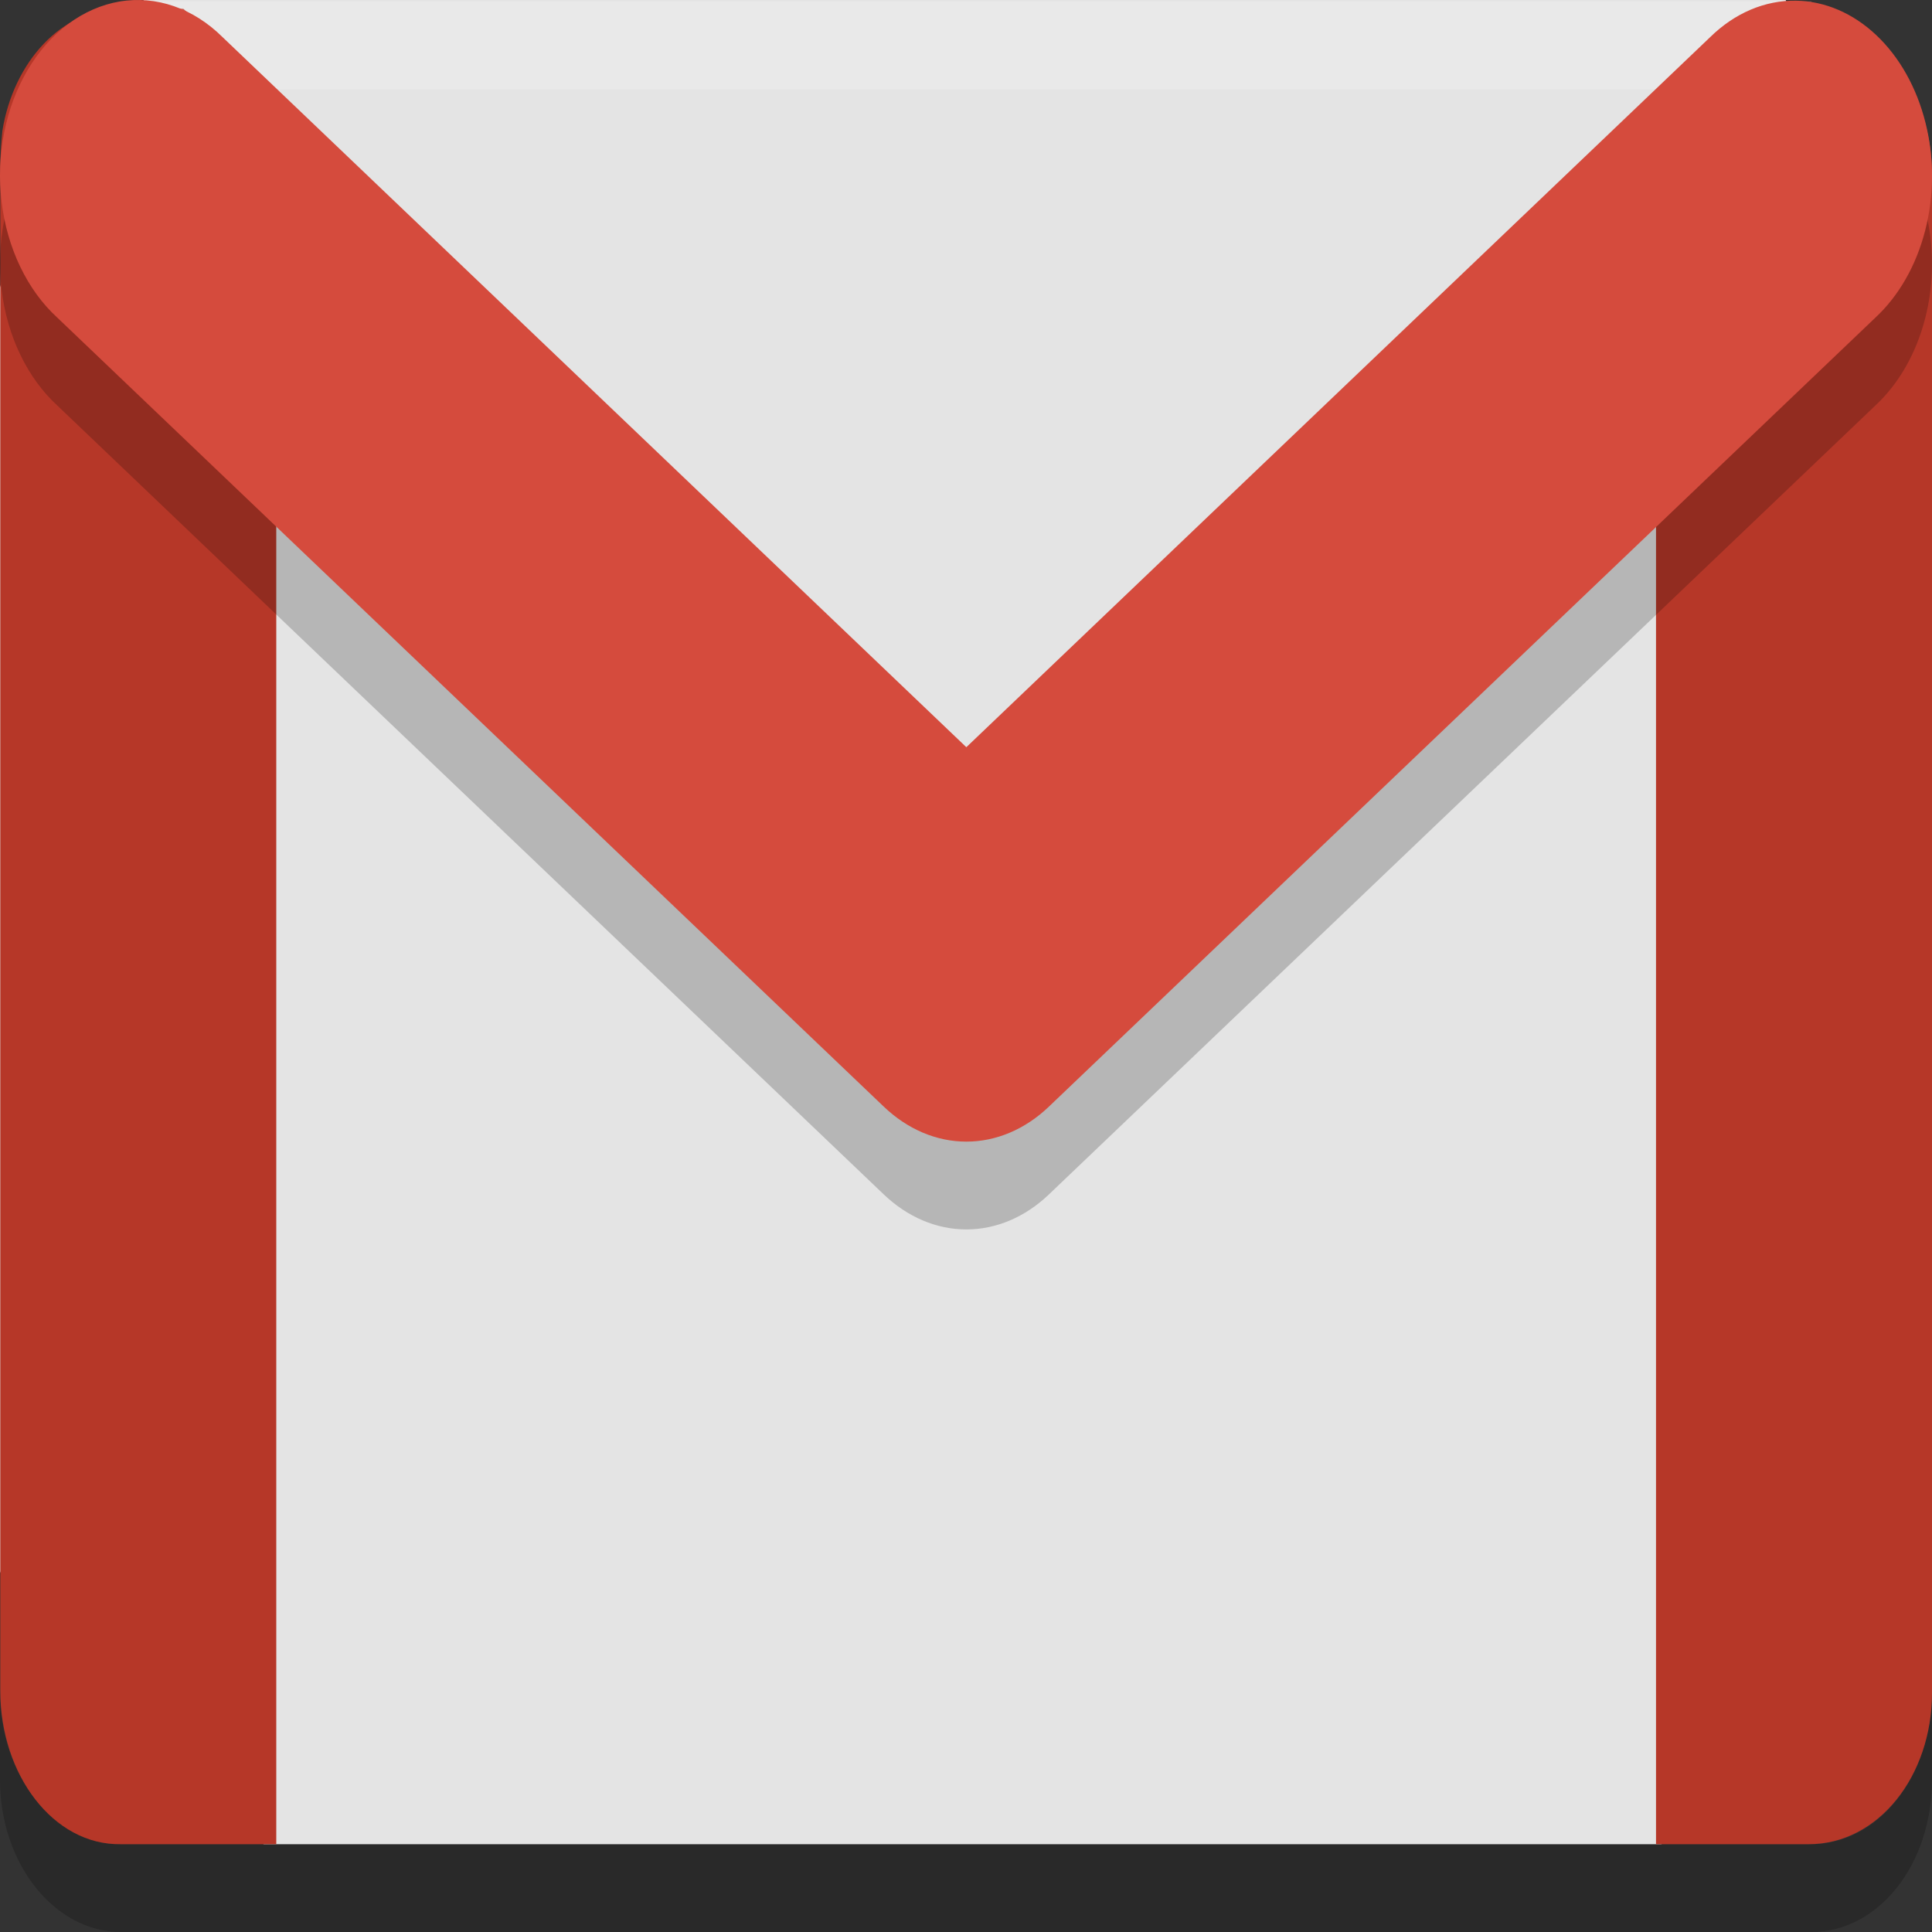 <svg width="40" height="40" viewBox="0 0 40 40" fill="none" xmlns="http://www.w3.org/2000/svg">
<rect x="0" y="0" width="40" height="40" fill="#333333" stroke="none"/>
<g clip-path="url(#clip0)">
<path opacity="0.2" d="M0 35.029V36.847C0 38.602 1.143 40 2.5 40H37.5C38.893 40 40 38.602 40 36.847V35.029C40 36.784 38.893 38.182 37.5 38.182H2.5C1.143 38.182 0 36.784 0 35.029Z" fill="black"/>
<path d="M36.279 37.204L34.394 38.182H5.461L4.082 37.376C2.849 36.656 1.585 36.416 0.949 34.858L0 32.532V5.949L0.814 3.555C1.347 1.984 2.088 2.919 2.59 1.266L2.975 0H36.971L37.364 0.921C38.013 2.438 38.341 2.947 39.096 4.418L40 6.18V32.819L39.322 35.03C38.82 36.666 37.569 36.535 36.279 37.204Z" fill="#E4E4E4"/>
<path d="M2.492 0.182C1.278 0.182 0.281 1.283 0.05 2.703C0.05 2.705 0.05 2.706 0.05 2.707C0.007 3.127 0.006 3.449 0.006 3.449V35.004C0.006 36.749 1.108 38.202 2.494 38.182H5.72V3.449C5.72 3.236 5.703 3.043 5.67 2.87C5.504 1.962 4.659 0.938 3.796 0.182L2.492 0.182Z" fill="#B63728"/>
<path d="M36.648 0.455C35.453 0.889 34.258 1.749 34.286 3.178V38.182H37.45C38.891 38.182 40 36.764 40 35.049V3.607C40 1.852 38.857 0.455 37.5 0.455H36.648Z" fill="#B63728"/>
<path opacity="0.2" fill-rule="evenodd" clip-rule="evenodd" d="M37.184 1.832C36.541 1.822 35.915 2.088 35.406 2.588L20.007 17.288L4.609 2.588C4.31 2.291 3.967 2.073 3.601 1.946C3.235 1.819 2.853 1.786 2.477 1.85C2.101 1.913 1.739 2.071 1.412 2.315C1.084 2.559 0.798 2.883 0.571 3.27C0.343 3.656 0.178 4.096 0.086 4.564C-0.006 5.032 -0.025 5.519 0.033 5.997C0.09 6.474 0.222 6.932 0.42 7.343C0.618 7.755 0.878 8.113 1.186 8.395L18.296 24.728C18.79 25.2 19.39 25.454 20.007 25.454C20.624 25.454 21.225 25.2 21.718 24.728L38.828 8.395C39.312 7.946 39.673 7.314 39.859 6.59C40.045 5.865 40.047 5.085 39.865 4.358C39.683 3.632 39.326 2.998 38.845 2.544C38.364 2.09 37.783 1.841 37.184 1.832Z" fill="black"/>
<path opacity="0.2" d="M2.5 0.029H37.5C39.02 4.928 38.119 1.871 37.5 1.847H2.5C0.346 4.783 1.429 1.208 2.5 0.029Z" fill="white"/>
<path fill-rule="evenodd" clip-rule="evenodd" d="M37.184 0.014C36.541 0.004 35.915 0.27 35.406 0.77L20.007 15.47L4.609 0.77C4.31 0.473 3.967 0.254 3.601 0.128C3.235 0.001 2.853 -0.032 2.477 0.031C2.101 0.095 1.739 0.253 1.412 0.497C1.084 0.741 0.798 1.065 0.571 1.451C0.343 1.838 0.178 2.278 0.086 2.746C-0.006 3.214 -0.025 3.701 0.033 4.178C0.09 4.656 0.222 5.114 0.42 5.525C0.618 5.937 0.878 6.294 1.186 6.576L18.296 22.91C18.79 23.382 19.39 23.636 20.007 23.636C20.624 23.636 21.225 23.382 21.718 22.91L38.828 6.576C39.312 6.127 39.673 5.496 39.859 4.771C40.045 4.047 40.047 3.266 39.865 2.54C39.683 1.814 39.326 1.179 38.845 0.726C38.364 0.272 37.783 0.023 37.184 0.014Z" fill="#D54B3D"/>
</g>
<defs>
<clipPath id="clip0">
<rect width="40" height="40" fill="white"/>
</clipPath>
</defs>
</svg>
